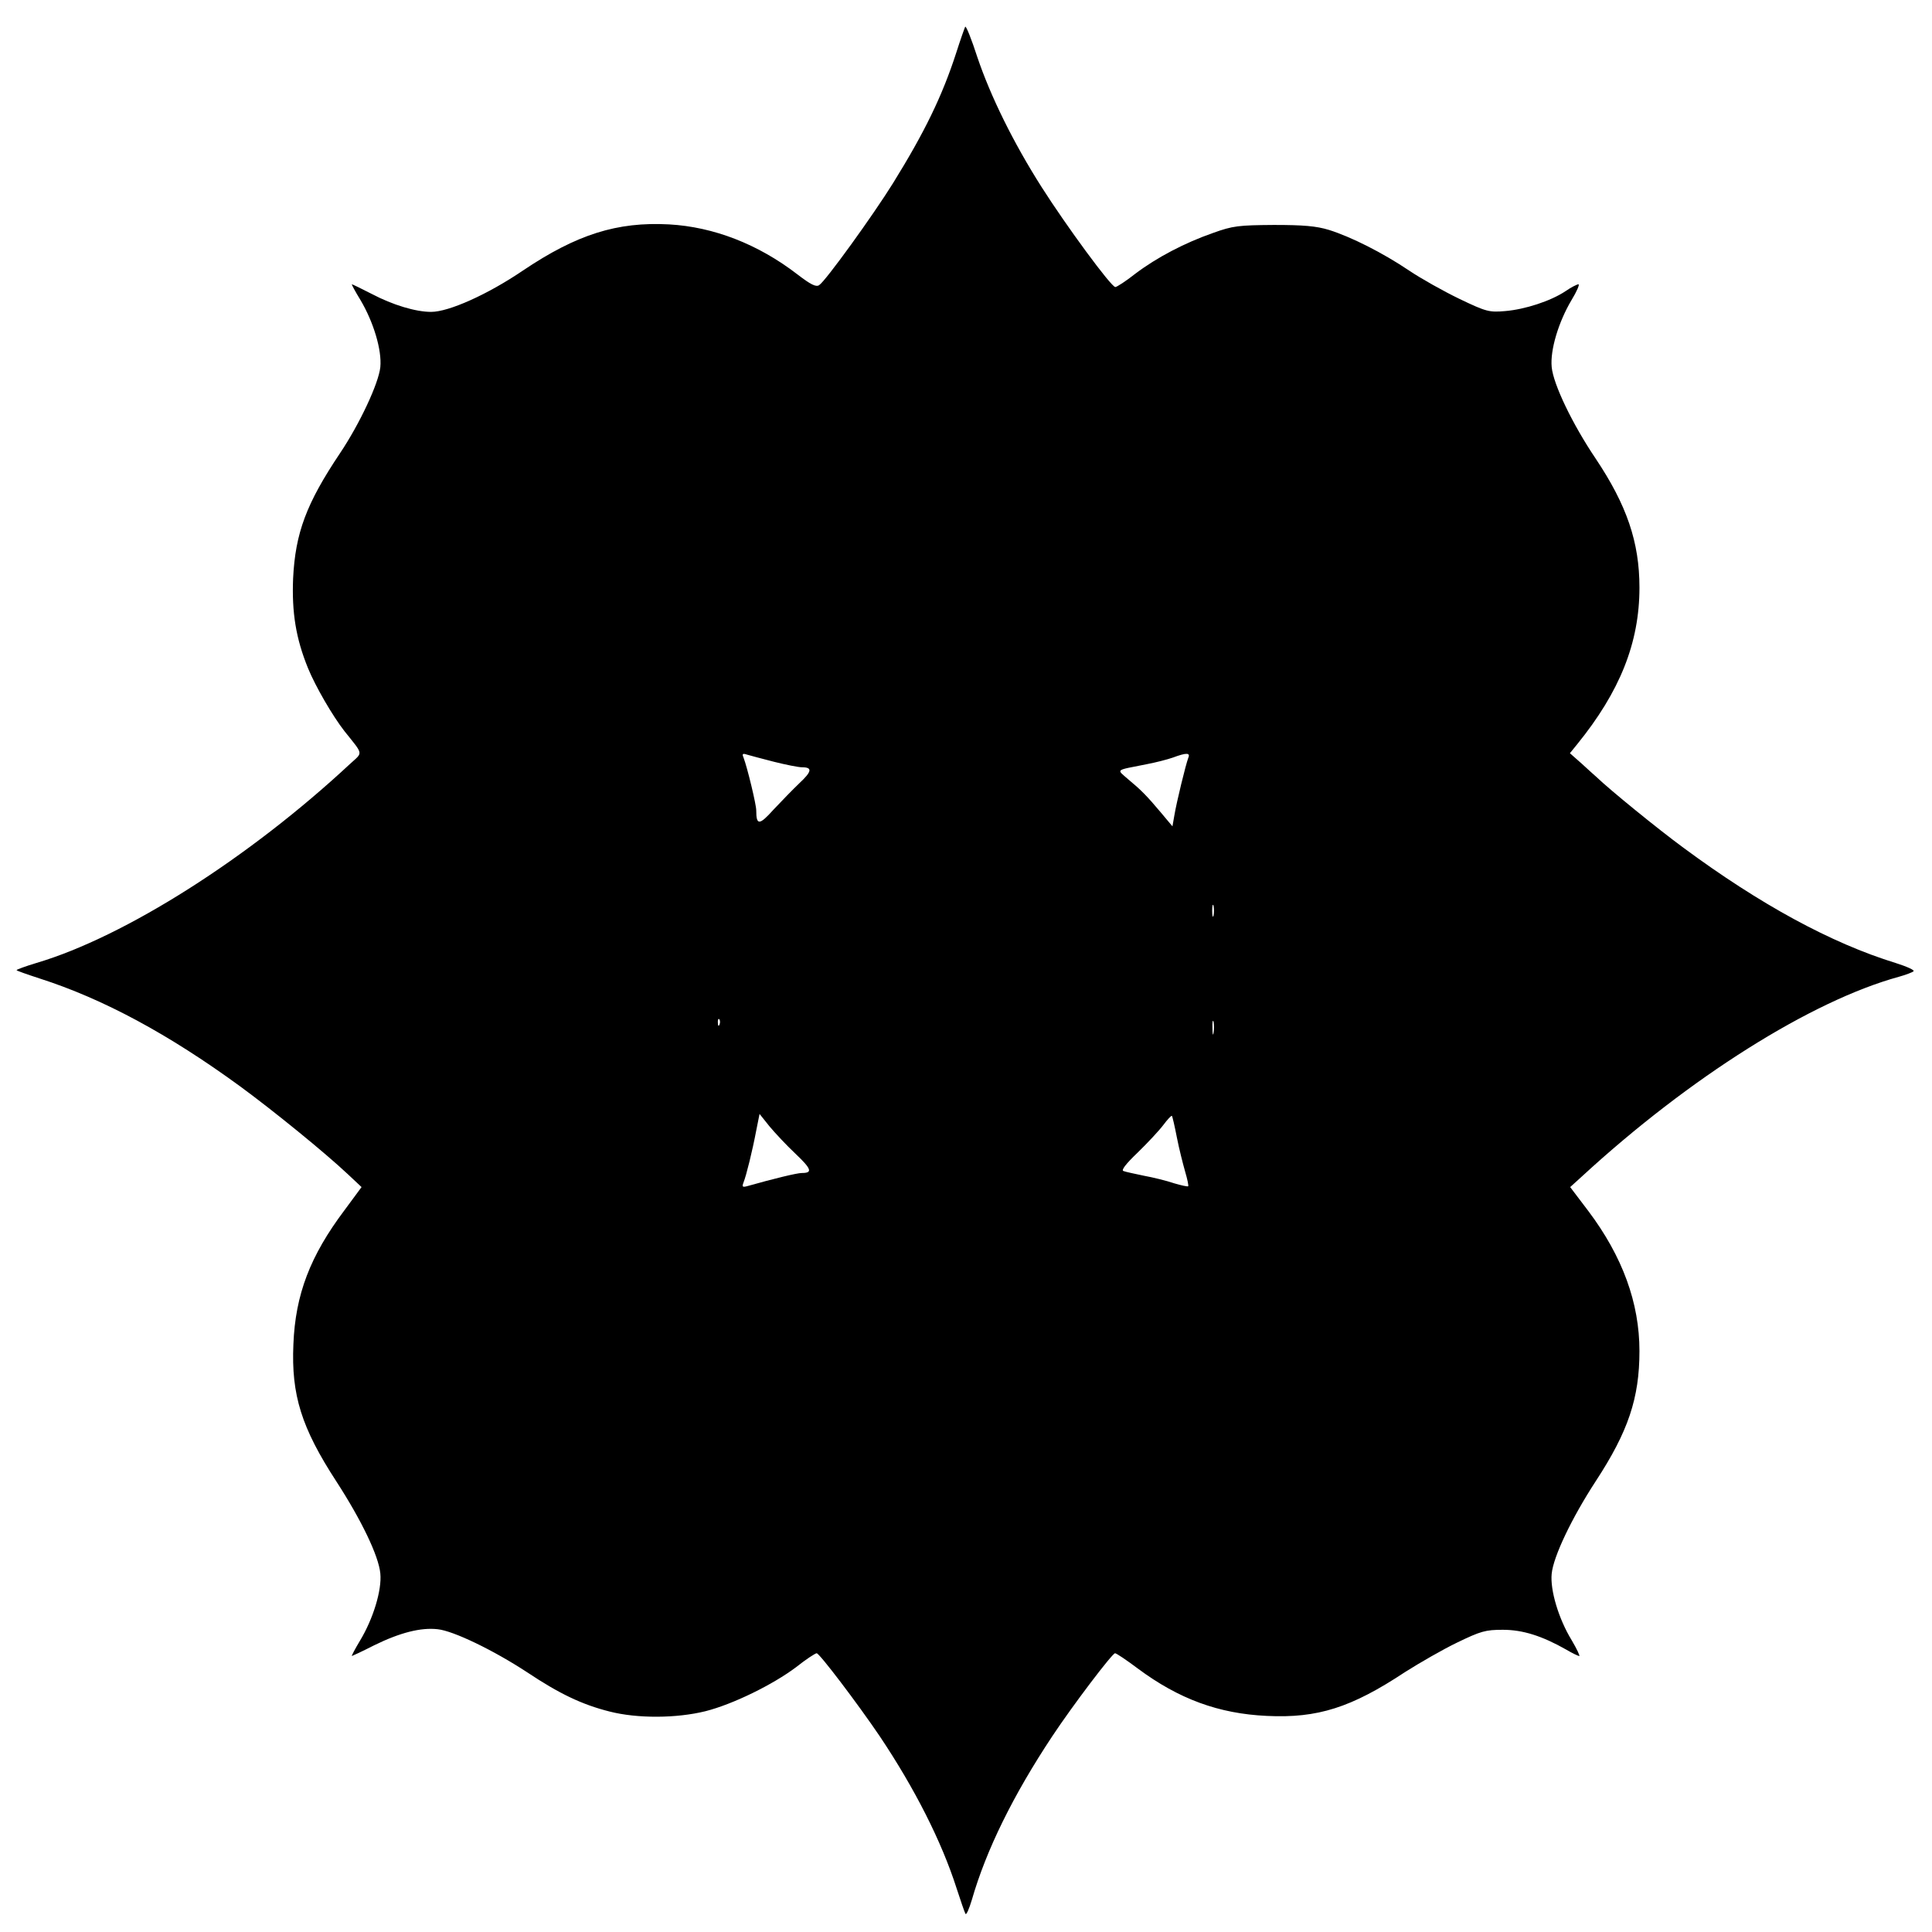 <?xml version="1.0" standalone="no"?>
<!DOCTYPE svg PUBLIC "-//W3C//DTD SVG 20010904//EN"
 "http://www.w3.org/TR/2001/REC-SVG-20010904/DTD/svg10.dtd">
<svg version="1.0" xmlns="http://www.w3.org/2000/svg"
 width="700pt" height="700pt" viewBox="0 0 700 700"
 preserveAspectRatio="xMidYMid meet">
<g transform="translate(0,700) scale(0.1,-0.1)"
fill="#000000" stroke="none">
<path d="M3497 6903 c-2 -4 -17 -46 -32 -93 -51 -158 -115 -289 -229 -473 -72
-116 -246 -357 -268 -370 -11 -8 -31 2 -79 39 -143 110 -304 172 -465 181
-188 10 -334 -36 -529 -167 -128 -87 -269 -150 -333 -150 -56 0 -139 25 -215
65 -37 19 -70 35 -72 35 -2 0 12 -26 31 -57 47 -79 78 -181 72 -243 -6 -59
-75 -206 -146 -312 -122 -182 -162 -289 -170 -454 -5 -123 10 -217 54 -325 27
-66 89 -173 132 -228 70 -88 68 -75 20 -119 -365 -340 -815 -626 -1136 -721
-40 -12 -72 -24 -72 -26 0 -2 37 -15 83 -30 231 -74 468 -202 727 -391 120
-88 306 -239 391 -319 l49 -46 -62 -84 c-124 -165 -178 -305 -185 -486 -8
-183 29 -302 156 -497 90 -139 153 -269 159 -333 6 -60 -26 -165 -74 -244 -18
-30 -31 -55 -29 -55 1 0 38 17 81 39 94 46 169 65 230 58 57 -6 202 -76 324
-156 117 -78 199 -117 298 -142 101 -26 243 -25 348 1 99 25 244 96 329 160
35 28 69 50 74 50 10 0 148 -182 228 -300 128 -191 225 -383 279 -552 15 -46
29 -87 32 -92 3 -6 13 17 23 50 52 181 150 380 292 594 75 113 217 300 227
300 5 0 42 -25 82 -55 149 -111 294 -164 468 -172 184 -9 306 30 501 159 52
33 137 82 189 107 85 41 102 46 165 46 72 0 142 -22 230 -72 22 -13 43 -23 47
-23 3 0 -9 26 -28 58 -47 77 -78 181 -72 240 6 62 72 201 160 336 117 179 158
300 158 471 0 174 -61 342 -185 507 l-66 87 43 39 c389 358 831 636 1148 723
25 7 49 16 53 20 5 4 -24 17 -65 30 -234 72 -492 213 -768 417 -94 69 -267
210 -316 257 -6 5 -30 27 -53 48 l-43 38 26 32 c155 191 226 368 226 568 0
165 -46 299 -159 468 -83 123 -153 268 -159 331 -6 62 25 164 72 243 19 31 30
57 25 57 -5 0 -27 -11 -47 -25 -54 -36 -147 -66 -218 -72 -58 -5 -68 -3 -166
44 -58 28 -140 74 -183 103 -95 64 -210 122 -290 147 -46 14 -92 18 -200 18
-127 -1 -148 -3 -220 -29 -103 -36 -204 -89 -282 -148 -34 -27 -67 -48 -72
-48 -15 0 -178 222 -267 362 -103 162 -185 329 -233 471 -21 65 -41 115 -44
110z m-693 -2663 c44 -11 89 -20 102 -20 38 0 36 -15 -9 -57 -23 -22 -65 -65
-94 -96 -52 -58 -63 -58 -63 -3 0 21 -32 154 -46 191 -6 14 -3 16 12 11 10 -3
55 -15 98 -26z m1501 13 c-9 -24 -42 -159 -50 -207 l-7 -40 -41 49 c-53 63
-73 83 -120 122 -42 37 -49 31 67 54 32 6 75 17 95 24 51 19 65 18 56 -2z m92
-570 c-3 -10 -5 -2 -5 17 0 19 2 27 5 18 2 -10 2 -26 0 -35z m-1790 -395 c-3
-8 -6 -5 -6 6 -1 11 2 17 5 13 3 -3 4 -12 1 -19z m1790 -30 c-2 -13 -4 -5 -4
17 -1 22 1 32 4 23 2 -10 2 -28 0 -40z m-1515 -438 c59 -56 63 -70 23 -70 -17
0 -100 -20 -199 -48 -16 -4 -18 -2 -12 14 10 25 32 114 46 188 l12 60 36 -45
c20 -24 62 -69 94 -99z m1382 59 c8 -41 22 -96 30 -124 8 -27 13 -51 11 -53
-2 -2 -25 3 -52 11 -26 9 -75 21 -108 27 -33 7 -67 14 -74 17 -10 2 6 24 51
67 36 35 78 80 93 100 15 20 29 35 31 33 2 -2 10 -37 18 -78z"/>
</g>
</svg>
